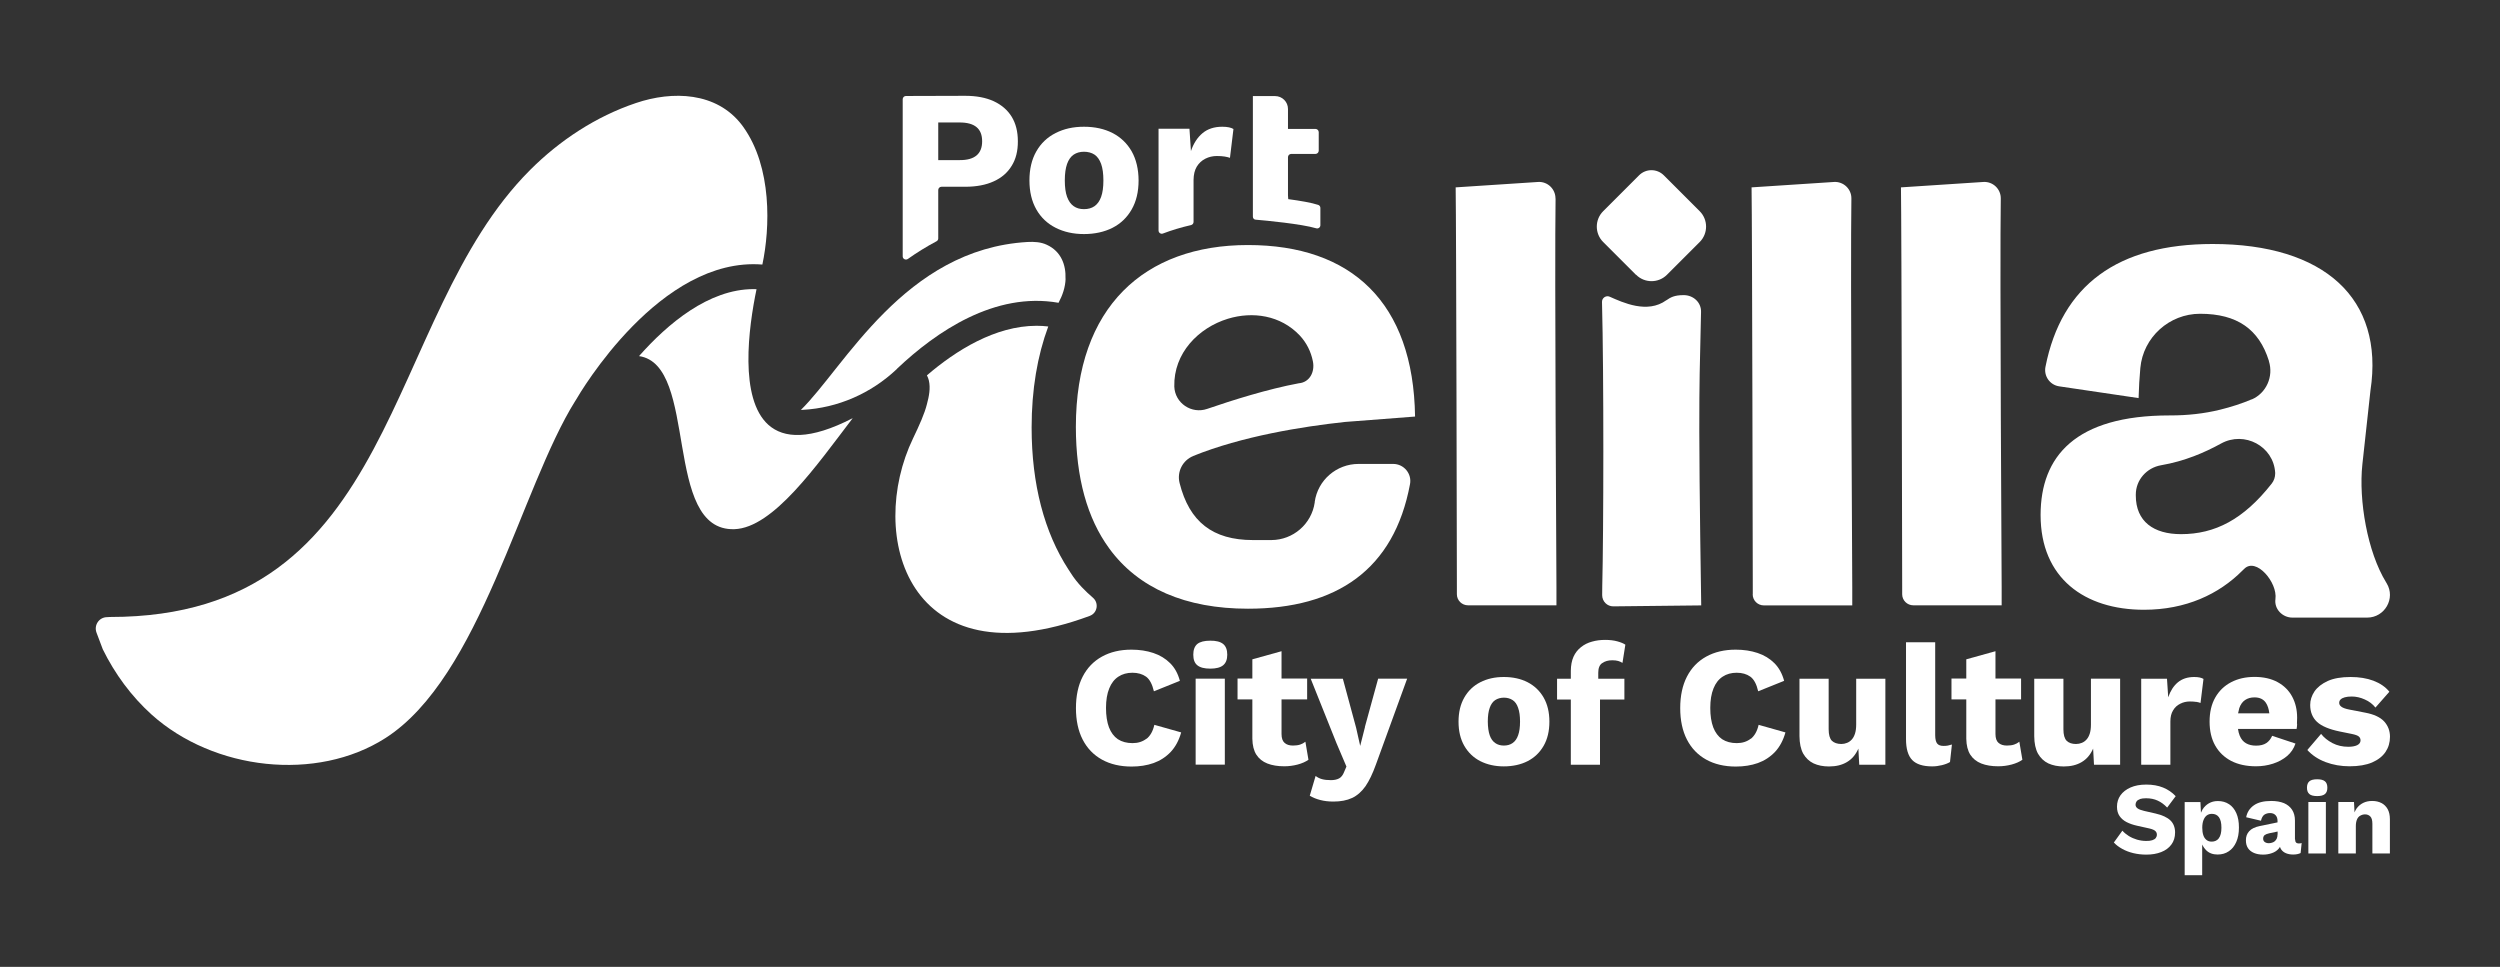 <svg version="1.2" xmlns="http://www.w3.org/2000/svg" viewBox="0 0 287 111" width="287" height="111">
	<rect x="0" y="0" width="287" height="111" fill="#333333" stroke="none"/>
	<title>file</title>
	<style>
		.s0 { fill: #ffffff } 
	</style>
	<g id="Capa_1-2">
		<path class="s0" d="m187.83 31.55c0.97 0.97 2.56 0.97 3.53 0l3.77-3.77c0.97-0.97 0.97-2.56 0-3.53l-4.12-4.12c-0.79-0.79-2.06-0.79-2.85 0l-4.12 4.12c-0.97 0.97-0.97 2.56 0 3.53l3.77 3.77z"/>
		<path class="s0" d="m258.5 45.84c-1.14 0.49-2.37 0.88-3.62 1.19-1.86 0.46-3.78 0.66-5.7 0.66h-0.11c-10.81 0-14.81 4.69-14.81 11.44 0 7.25 5.06 10.87 11.87 10.87 4.81 0 8.6-1.79 11.28-4.48l0.23-0.22c1.36-1.36 3.84 1.56 3.58 3.47-0.16 1.14 0.8 2.13 1.95 2.13h8.58c2.02 0 3.29-2.21 2.24-3.94q-0.03-0.04-0.06-0.1c-2.16-3.51-3.17-9.45-2.73-13.55l0.93-8.49c1.6-10.56-5.31-16.81-18.12-16.81-10.89 0-17.34 4.72-19.19 14.1-0.21 1.06 0.5 2.08 1.57 2.24l9.12 1.35q0.05-1.81 0.2-3.45c0.32-3.53 3.32-6.23 6.86-6.23 4.27 0 6.77 1.79 7.9 5.41v0.03c0.55 1.76-0.29 3.67-1.98 4.4zm2.69 8.42c0 0 0 0.08 0 0.1 0 0.42-0.14 0.83-0.4 1.16-3.24 4.12-6.51 5.8-10.41 5.8-3.13 0-5.19-1.44-5.19-4.44v-0.1c0-1.68 1.24-3.08 2.9-3.37 2.72-0.47 4.99-1.45 6.9-2.5 2.67-1.46 6.01 0.31 6.2 3.35z"/>
		<path class="s0" d="m183.93 68.32c0 0.72 0.57 1.3 1.29 1.29l10.08-0.11c0 0-0.22-13.79-0.22-19.99 0-6.2 0.05-6.98 0.2-13.7 0.03-1.1-0.89-1.93-1.99-1.93-1.1 0-1.52 0.27-1.99 0.59h-0.01c-2.17 1.58-4.99 0.26-6.5-0.41-0.42-0.18-0.89 0.14-0.88 0.6 0.22 8.32 0.18 26.7 0.03 32.61 0 0 0 1.05-0.01 1.05z"/>
		<path class="s0" d="m229.79 69.5v-2.12c0 0-0.22-37.21-0.1-44.58 0.02-1.1-0.91-1.98-2-1.91l-9.46 0.62c0.07 4.06 0.14 45.79 0.14 45.79v0.92c0 0.7 0.57 1.27 1.28 1.27h10.15z"/>
		<path class="s0" d="m201.21 68.23c0 0.7 0.57 1.27 1.28 1.27h10.15v-2.12c0 0-0.22-37.21-0.1-44.58 0.02-1.1-0.91-1.98-2-1.91l-9.46 0.62c0.07 4.06 0.14 45.79 0.14 45.79v0.92z"/>
		<path class="s0" d="m178.57 22.8c0.01-1.1-0.91-1.98-2-1.91l-9.46 0.62c0.07 4.06 0.14 45.79 0.14 45.79v0.92c0 0.7 0.57 1.27 1.28 1.27h10.15v-2.12c0 0-0.22-37.21-0.1-44.58z"/>
		<path class="s0" d="m136.97 52.35c5.61-2.27 12.52-3.38 17.43-3.91l8.05-0.62c-0.19-13.12-7.31-19.69-19.19-19.69-11.88 0-19.75 7.12-19.75 20.87 0 5.86 1.32 10.52 3.81 13.93q0.02 0.03 0.02 0.03c3.34 4.58 8.77 6.92 15.93 6.92 10.17 0 16.77-4.48 18.6-14.3 0.23-1.21-0.71-2.32-1.93-2.32h-3.98c-2.53 0-4.68 1.86-5.03 4.36v0.07c-0.36 2.47-2.48 4.3-4.97 4.31h-2.12c-4.63 0-7.3-2.1-8.42-6.54-0.33-1.29 0.34-2.61 1.57-3.11zm-2.16-7.97q0 0 0-0.01c-0.09-3.82 2.76-6.74 6.16-7.78 2.83-0.86 6.04-0.41 8.24 1.92 0.78 0.83 1.29 1.86 1.51 2.97 0.25 1.22-0.38 2.42-1.62 2.52-3.55 0.66-7.64 1.95-10.52 2.94-1.79 0.62-3.7-0.66-3.77-2.56z"/>
		<path class="s0" d="m104.22 29.73q1.56-1.11 3.29-2.03c0.12-0.06 0.2-0.19 0.2-0.32v-5.57c0-0.2 0.17-0.37 0.37-0.37h2.73q1.92 0 3.27-0.62 1.35-0.61 2.06-1.78 0.72-1.15 0.71-2.82 0-1.66-0.71-2.82-0.71-1.15-2.06-1.78-1.35-0.62-3.27-0.62l-6.81 0.02c-0.2 0-0.37 0.17-0.37 0.37v18.04c0 0.3 0.34 0.47 0.59 0.3zm3.49-15.67h2.46q1.29 0 1.93 0.53 0.65 0.53 0.65 1.63 0 1.09-0.65 1.63-0.65 0.54-1.93 0.53h-2.46z"/>
		<path class="s0" d="m121.19 26.15q1.42 0.72 3.25 0.72c1.22 0 2.34-0.24 3.28-0.72q1.41-0.72 2.2-2.11 0.79-1.38 0.79-3.33-0.01-1.94-0.79-3.33-0.79-1.38-2.2-2.11-1.41-0.72-3.28-0.72c-1.25 0-2.3 0.24-3.25 0.72q-1.43 0.72-2.22 2.11-0.79 1.38-0.79 3.33 0 1.94 0.79 3.33 0.79 1.39 2.22 2.11zm1.31-7.33q0.26-0.73 0.76-1.07 0.5-0.33 1.18-0.33c0.45 0 0.88 0.11 1.21 0.33q0.49 0.33 0.76 1.07 0.26 0.73 0.26 1.9 0 1.16-0.26 1.88-0.26 0.72-0.76 1.07-0.49 0.34-1.21 0.34c-0.48 0-0.85-0.11-1.18-0.34q-0.49-0.34-0.76-1.07-0.26-0.72-0.26-1.88 0-1.16 0.26-1.9z"/>
		<path class="s0" d="m133.5 26.81q1.53-0.58 3.23-0.97c0.17-0.04 0.29-0.19 0.29-0.36v-4.82q0.01-0.93 0.37-1.53 0.37-0.6 0.98-0.91 0.61-0.31 1.33-0.31 0.51 0 0.89 0.06 0.36 0.06 0.61 0.15l0.4-3.31q-0.19-0.12-0.51-0.19-0.32-0.07-0.77-0.07-1.38 0-2.26 0.73-0.89 0.74-1.34 2.06l-0.17-2.56h-3.55v11.68c0 0.26 0.26 0.44 0.5 0.35z"/>
		<g>
			<path class="s0" d="m131.63 84.79q-0.66 0.52-1.61 0.52-1 0-1.69-0.45-0.67-0.46-1.02-1.36-0.34-0.91-0.34-2.23 0-1.33 0.37-2.24 0.36-0.9 1.05-1.35 0.68-0.45 1.61-0.45 0.94 0 1.57 0.45 0.61 0.45 0.9 1.68l2.98-1.2q-0.33-1.25-1.12-2.03-0.79-0.79-1.93-1.17-1.14-0.38-2.51-0.38-1.95 0-3.39 0.8-1.44 0.8-2.21 2.3-0.77 1.5-0.77 3.61 0 2.11 0.77 3.61 0.77 1.5 2.21 2.3 1.44 0.8 3.41 0.8 1.38 0 2.52-0.4 1.14-0.41 1.97-1.28 0.82-0.88 1.2-2.24l-3.08-0.87q-0.24 1.08-0.9 1.61z"/>
			<path class="s0" d="m138.94 73.55q-1.02 0-1.49 0.38-0.46 0.39-0.46 1.23 0 0.84 0.46 1.21 0.47 0.39 1.49 0.39 1.01 0 1.48-0.39 0.47-0.39 0.47-1.21 0-0.84-0.47-1.23-0.48-0.39-1.48-0.38z"/>
			<path fill-rule="evenodd" class="s0" d="m137.26 77.91h3.35v9.87h-3.35z"/>
			<path class="s0" d="m149.25 85.48q-0.34 0.11-0.82 0.11-0.62 0-0.96-0.31-0.35-0.3-0.35-1.02v-3.97h2.94v-2.39h-2.94v-3.14l-3.35 0.93v2.21h-1.7v2.39h1.7v4.52q0.02 1.14 0.46 1.83 0.45 0.69 1.26 1.01 0.82 0.32 1.94 0.32 0.79 0 1.54-0.2 0.75-0.2 1.24-0.55l-0.35-2.07q-0.27 0.22-0.61 0.33z"/>
			<path class="s0" d="m156.7 83.46l-0.55 2.17-0.47-2.09-1.52-5.62h-3.69l2.96 7.4 1.14 2.68-0.26 0.61q-0.21 0.55-0.58 0.75-0.37 0.2-0.94 0.2-0.61 0-1.01-0.11-0.39-0.1-0.75-0.37l-0.67 2.27q0.51 0.31 1.2 0.49 0.69 0.18 1.52 0.18 1.25 0 2.13-0.41 0.88-0.41 1.54-1.34 0.64-0.93 1.2-2.49l3.59-9.87h-3.33l-1.52 5.54z"/>
			<path class="s0" d="m175.37 78.32q-1.17-0.6-2.73-0.6c-1.04 0-1.91 0.2-2.7 0.6q-1.18 0.6-1.84 1.76-0.66 1.15-0.66 2.77 0 1.62 0.66 2.77 0.67 1.16 1.84 1.76 1.19 0.6 2.7 0.6c1.01 0 1.95-0.2 2.73-0.6q1.17-0.6 1.84-1.76 0.66-1.15 0.66-2.77 0-1.62-0.66-2.77-0.66-1.15-1.84-1.76zm-1.09 6.09q-0.21 0.6-0.63 0.89-0.41 0.29-1.01 0.29-0.58 0-0.99-0.29-0.42-0.29-0.63-0.89-0.21-0.6-0.22-1.57 0-0.97 0.22-1.58 0.21-0.61 0.63-0.89 0.42-0.27 0.99-0.28 0.58 0 1.01 0.28 0.42 0.27 0.63 0.89 0.22 0.61 0.22 1.58 0 0.97-0.22 1.57z"/>
			<path class="s0" d="m183.95 76.12q0.44-0.32 1.13-0.32 0.42 0 0.69 0.08 0.27 0.08 0.49 0.22l0.33-2.09q-0.3-0.21-0.91-0.38-0.61-0.17-1.42-0.17-0.8 0-1.5 0.2-0.71 0.19-1.26 0.63-0.56 0.44-0.86 1.1-0.3 0.67-0.31 1.62v0.91h-1.58v2.39h1.58v7.48h3.35v-7.48h2.8v-2.39h-3v-0.69q0-0.79 0.44-1.1z"/>
			<path class="s0" d="m201 84.79q-0.66 0.52-1.61 0.52-1 0-1.69-0.45-0.67-0.46-1.02-1.36-0.34-0.91-0.34-2.23 0-1.33 0.37-2.24 0.36-0.9 1.05-1.35 0.68-0.45 1.61-0.45 0.94 0 1.57 0.45 0.62 0.45 0.9 1.68l2.98-1.2q-0.34-1.25-1.12-2.03-0.79-0.79-1.93-1.17-1.14-0.38-2.51-0.38-1.95 0-3.39 0.8-1.44 0.8-2.21 2.3-0.77 1.5-0.77 3.61 0 2.11 0.77 3.61 0.77 1.5 2.21 2.3 1.44 0.8 3.41 0.8 1.38 0 2.52-0.4 1.14-0.41 1.97-1.28 0.82-0.88 1.2-2.24l-3.08-0.87q-0.24 1.08-0.9 1.61z"/>
			<path class="s0" d="m213.09 83.2q0 0.57-0.13 1-0.13 0.42-0.37 0.69-0.24 0.27-0.55 0.39-0.31 0.13-0.67 0.13-0.69-0.01-1.07-0.37-0.37-0.38-0.37-1.32v-5.8h-3.35v6.59q0.01 1.24 0.43 2.01 0.44 0.76 1.19 1.12 0.76 0.35 1.77 0.35 1.21 0 2.05-0.5 0.86-0.5 1.32-1.55l0.1 1.85h3v-9.87h-3.35v5.29z"/>
			<path class="s0" d="m223.11 85.63q-0.51 0-0.73-0.28-0.21-0.27-0.22-0.93v-10.69h-3.35v11.13q0 1.65 0.71 2.39 0.71 0.73 2.29 0.73 0.55 0 1.12-0.14 0.57-0.14 0.93-0.36l0.22-2.01q-0.27 0.07-0.47 0.12-0.2 0.04-0.49 0.04z"/>
			<path class="s0" d="m231.21 85.48q-0.34 0.11-0.82 0.11-0.61 0-0.96-0.31-0.35-0.3-0.35-1.02v-3.97h2.94v-2.39h-2.94v-3.14l-3.35 0.93v2.21h-1.7v2.39h1.7v4.52q0.02 1.14 0.46 1.83 0.45 0.69 1.26 1.01 0.82 0.32 1.94 0.32 0.79 0 1.54-0.2 0.75-0.2 1.24-0.55l-0.35-2.07q-0.27 0.22-0.61 0.33z"/>
			<path class="s0" d="m243.39 77.91h-3.35v5.29q0 0.57-0.13 1-0.13 0.42-0.37 0.69-0.24 0.27-0.55 0.39-0.31 0.13-0.67 0.13-0.69 0-1.07-0.37-0.37-0.38-0.37-1.32v-5.8h-3.35v6.59q0.01 1.24 0.43 2.01 0.44 0.76 1.19 1.12 0.77 0.35 1.77 0.35 1.21 0 2.05-0.5 0.86-0.5 1.32-1.55l0.1 1.85h3v-9.87z"/>
			<path class="s0" d="m252.12 80.57q0.3 0.05 0.5 0.13l0.34-2.76q-0.17-0.1-0.42-0.16-0.27-0.06-0.64-0.06-1.14 0-1.88 0.61-0.73 0.61-1.11 1.72l-0.14-2.13h-2.96v9.87h3.35v-4.97q0-0.77 0.31-1.27 0.3-0.51 0.82-0.76 0.51-0.26 1.1-0.26 0.44 0 0.74 0.05z"/>
			<path class="s0" d="m263.69 83.1q0.02-0.35 0.02-0.71 0-1.36-0.57-2.42-0.57-1.06-1.67-1.66-1.1-0.6-2.65-0.6-1.53 0-2.69 0.61-1.17 0.61-1.82 1.76-0.65 1.14-0.65 2.76 0 1.62 0.65 2.76 0.65 1.14 1.84 1.76 1.2 0.61 2.83 0.61 1.03 0 1.96-0.3 0.93-0.3 1.62-0.88 0.68-0.58 0.96-1.43l-2.68-0.89q-0.22 0.53-0.66 0.83-0.44 0.3-1.19 0.3-0.67 0-1.14-0.27-0.48-0.27-0.73-0.87-0.14-0.34-0.2-0.78h6.73q0.05-0.24 0.06-0.59zm-6.76-1.2q0.06-0.33 0.14-0.61 0.22-0.63 0.67-0.93 0.44-0.3 1.08-0.3 0.89 0 1.31 0.63 0.3 0.46 0.39 1.2h-3.59z"/>
			<path class="s0" d="m270.6 85.55q-0.39 0.18-1.01 0.18-1.01 0-1.82-0.42-0.82-0.43-1.31-1.06l-1.58 1.85q0.83 0.91 2.1 1.39 1.28 0.48 2.75 0.48 1.56 0 2.59-0.44 1.03-0.45 1.54-1.21 0.51-0.76 0.51-1.74 0-1.02-0.67-1.76-0.68-0.73-2.19-1.01l-1.8-0.35q-0.67-0.13-0.92-0.33-0.25-0.18-0.25-0.44 0-0.24 0.16-0.39 0.16-0.16 0.48-0.25 0.32-0.09 0.8-0.09 0.75 0 1.5 0.34 0.75 0.33 1.22 0.93l1.6-1.82q-0.67-0.82-1.82-1.26-1.14-0.43-2.64-0.43-1.6 0-2.62 0.46-1.02 0.47-1.52 1.2-0.49 0.74-0.49 1.55 0 1.2 0.78 1.94 0.78 0.73 2.63 1.11l1.38 0.28q0.59 0.12 0.79 0.29 0.2 0.17 0.2 0.44 0 0.37-0.39 0.56z"/>
		</g>
		<g>
			<path class="s0" d="m245.66 91.73q0.27-0.09 0.71-0.09 0.75 0 1.33 0.27 0.58 0.26 1.09 0.8l0.98-1.31q-0.61-0.65-1.45-0.99-0.84-0.34-1.92-0.34c-0.72 0-1.3 0.11-1.81 0.33q-0.75 0.33-1.16 0.9-0.4 0.57-0.4 1.31 0 0.65 0.3 1.08 0.3 0.43 0.81 0.69 0.51 0.26 1.18 0.41l1.44 0.32q0.5 0.12 0.67 0.29 0.18 0.16 0.18 0.42 0 0.22-0.13 0.39-0.13 0.16-0.41 0.25-0.28 0.09-0.69 0.08-0.52 0-1.05-0.15-0.51-0.15-0.95-0.42-0.43-0.27-0.73-0.61l-0.98 1.36q0.39 0.42 0.96 0.73 0.57 0.32 1.28 0.49 0.71 0.17 1.49 0.17 0.96 0 1.7-0.29 0.75-0.29 1.17-0.86 0.43-0.57 0.43-1.4c0-0.55-0.18-1.04-0.54-1.38q-0.54-0.52-1.71-0.79l-1.31-0.3q-0.52-0.12-0.75-0.29-0.23-0.17-0.23-0.42 0-0.21 0.12-0.38 0.12-0.17 0.39-0.26z"/>
			<path class="s0" d="m255.89 92.32q-0.54-0.36-1.28-0.36-0.58 0-1.03 0.26-0.45 0.26-0.73 0.71-0.1 0.17-0.18 0.37l-0.06-1.22h-1.81v8.39h2.01v-3.52q0.18 0.38 0.47 0.67 0.49 0.48 1.3 0.48 0.74 0 1.28-0.37 0.55-0.36 0.86-1.06 0.31-0.69 0.31-1.67 0-0.98-0.3-1.65-0.3-0.68-0.85-1.04zm-1.17 3.92q-0.3 0.38-0.82 0.38-0.35 0-0.59-0.19-0.25-0.19-0.37-0.55-0.12-0.36-0.12-0.86 0-0.51 0.14-0.87 0.14-0.36 0.38-0.54 0.25-0.18 0.58-0.18 0.53 0 0.81 0.38 0.29 0.39 0.29 1.21 0 0.83-0.3 1.21z"/>
			<path class="s0" d="m263.46 96.36v-2.16q0-0.73-0.33-1.24-0.33-0.5-0.93-0.76-0.62-0.25-1.47-0.25-1.29 0-2 0.51-0.71 0.51-0.87 1.36l1.7 0.4q0.11-0.49 0.38-0.69 0.28-0.19 0.67-0.19 0.39 0 0.62 0.24 0.23 0.24 0.23 0.66v0.17l-2.04 0.42q-0.83 0.17-1.21 0.59-0.39 0.42-0.38 1.06 0 0.53 0.24 0.89 0.24 0.36 0.69 0.55 0.45 0.19 1.05 0.19 0.52 0 1-0.17 0.48-0.16 0.78-0.51 0.09-0.1 0.15-0.22 0.04 0.15 0.13 0.29 0.2 0.3 0.56 0.45 0.36 0.15 0.82 0.15 0.51 0 0.86-0.17l0.12-1.15q-0.13 0.05-0.34 0.05-0.41 0-0.41-0.46zm-2-0.56q0 0.25-0.08 0.45-0.09 0.19-0.22 0.31-0.13 0.12-0.33 0.18-0.18 0.06-0.38 0.06-0.26 0-0.45-0.13-0.19-0.13-0.19-0.39 0-0.26 0.17-0.41 0.17-0.13 0.53-0.21l0.96-0.2v0.33z"/>
			<path class="s0" d="m266.01 89.46q-0.62 0-0.89 0.23-0.28 0.23-0.28 0.74 0 0.5 0.28 0.73 0.27 0.23 0.89 0.23 0.61 0 0.89-0.23 0.28-0.23 0.28-0.73 0-0.51-0.28-0.74-0.28-0.23-0.89-0.23z"/>
			<path fill-rule="evenodd" class="s0" d="m265 92.07h2.01v5.91h-2.01z"/>
			<path class="s0" d="m273.39 92.19q-0.45-0.24-1.07-0.24-0.57 0-1.02 0.22-0.45 0.22-0.76 0.64-0.13 0.19-0.24 0.45l-0.06-1.19h-1.8v5.91h2.01v-3.13q0-0.49 0.14-0.79 0.13-0.3 0.39-0.43 0.25-0.14 0.53-0.14 0.36 0 0.6 0.24 0.24 0.24 0.24 0.85v3.4h2.01v-3.94q0-0.69-0.26-1.16-0.26-0.46-0.72-0.7z"/>
		</g>
		<path class="s0" d="m143.83 24.01c0 0.27 0 0.21 0 0z"/>
		<path class="s0" d="m144.16 25.22c1.18 0.1 5.21 0.48 6.95 0.99 0.23 0.07 0.47-0.11 0.47-0.35v-1.41-0.58c0-0.16-0.1-0.3-0.25-0.35-0.75-0.25-2.09-0.48-3.44-0.66q-0.03-0.19-0.03-0.43v-4.39c0-0.2 0.17-0.37 0.37-0.37h2.79c0.2 0 0.37-0.17 0.37-0.37v-2.13c0-0.2-0.17-0.37-0.37-0.37h-3.16v-2.29c0-0.82-0.66-1.48-1.48-1.48h-2.55v11.4 0.66q0 0.32 0 0.69 0 0.03 0 0.06 0 0.06 0 0.13 0 0.03 0 0.06c0 0.32 0 0.63 0 0.84 0 0.19 0.14 0.35 0.33 0.35z"/>
		<g>
			<path class="s0" d="m87.52 30.37c-11.74-0.93-20.89 14.65-21.44 15.6q-0.03 0.04-0.03 0.04c-6.28 10.03-10.89 31.73-21.8 38.72-7.91 5.06-19.71 3.71-26.84-2.69-2.33-2.1-4.23-4.69-5.61-7.5-0.05-0.12-0.39-1.03-0.72-1.91-0.32-0.85 0.28-1.76 1.19-1.78q0.18-0.01 0.38-0.02c33.41 0 31.13-34.24 48.21-51.32 3.4-3.4 7.56-6.14 12.14-7.68 4.22-1.43 9.26-1.27 12.15 2.5q0.09 0.12 0.17 0.23c3.33 4.64 3.09 11.61 2.2 15.81z"/>
			<path class="s0" d="m97.88 48.02c-4.13 5.41-9.11 12.58-13.57 12.73-8.29 0.27-4.05-18.88-10.95-19.87 3.3-3.73 8.01-7.69 13.15-7.69q0.17 0 0.34 0.01c-0.92 4.42-2.01 12.55 1.36 15.57 1.77 1.58 4.76 1.77 9.67-0.76z"/>
			<path class="s0" d="m122.33 32c-0.03 0.97-0.35 1.9-0.81 2.76-7.32-1.29-14.05 3.32-18.52 7.55q-0.03 0.03-0.04 0.05-0.02 0.01-0.04 0.04c-2.93 2.76-6.73 4.43-10.75 4.65q-0.14-0.01-0.24 0.02c5.02-4.91 11.89-18.47 26.03-19.29 0.76-0.04 1.53 0 2.21 0.32 1.65 0.76 2.21 2.31 2.15 3.9z"/>
			<path class="s0" d="m125.11 70.7q0 0.01-0.02 0.01c-20.94 7.74-25.61-9.3-20.27-20.39 0.73-1.52 1.33-2.86 1.59-3.92 0.24-0.89 0.43-1.84 0.22-2.73q-0.07-0.29-0.22-0.58c3.31-2.84 7.83-5.69 12.59-5.69q0.67 0 1.34 0.08c-1.25 3.37-1.91 7.25-1.91 11.6 0 6.53 1.46 12.04 4.23 16.3q0.13 0.2 0.26 0.4c0.76 1.21 1.75 2.15 2.55 2.84 0.71 0.61 0.51 1.76-0.36 2.08z"/>
		</g>
	</g>
</svg>
